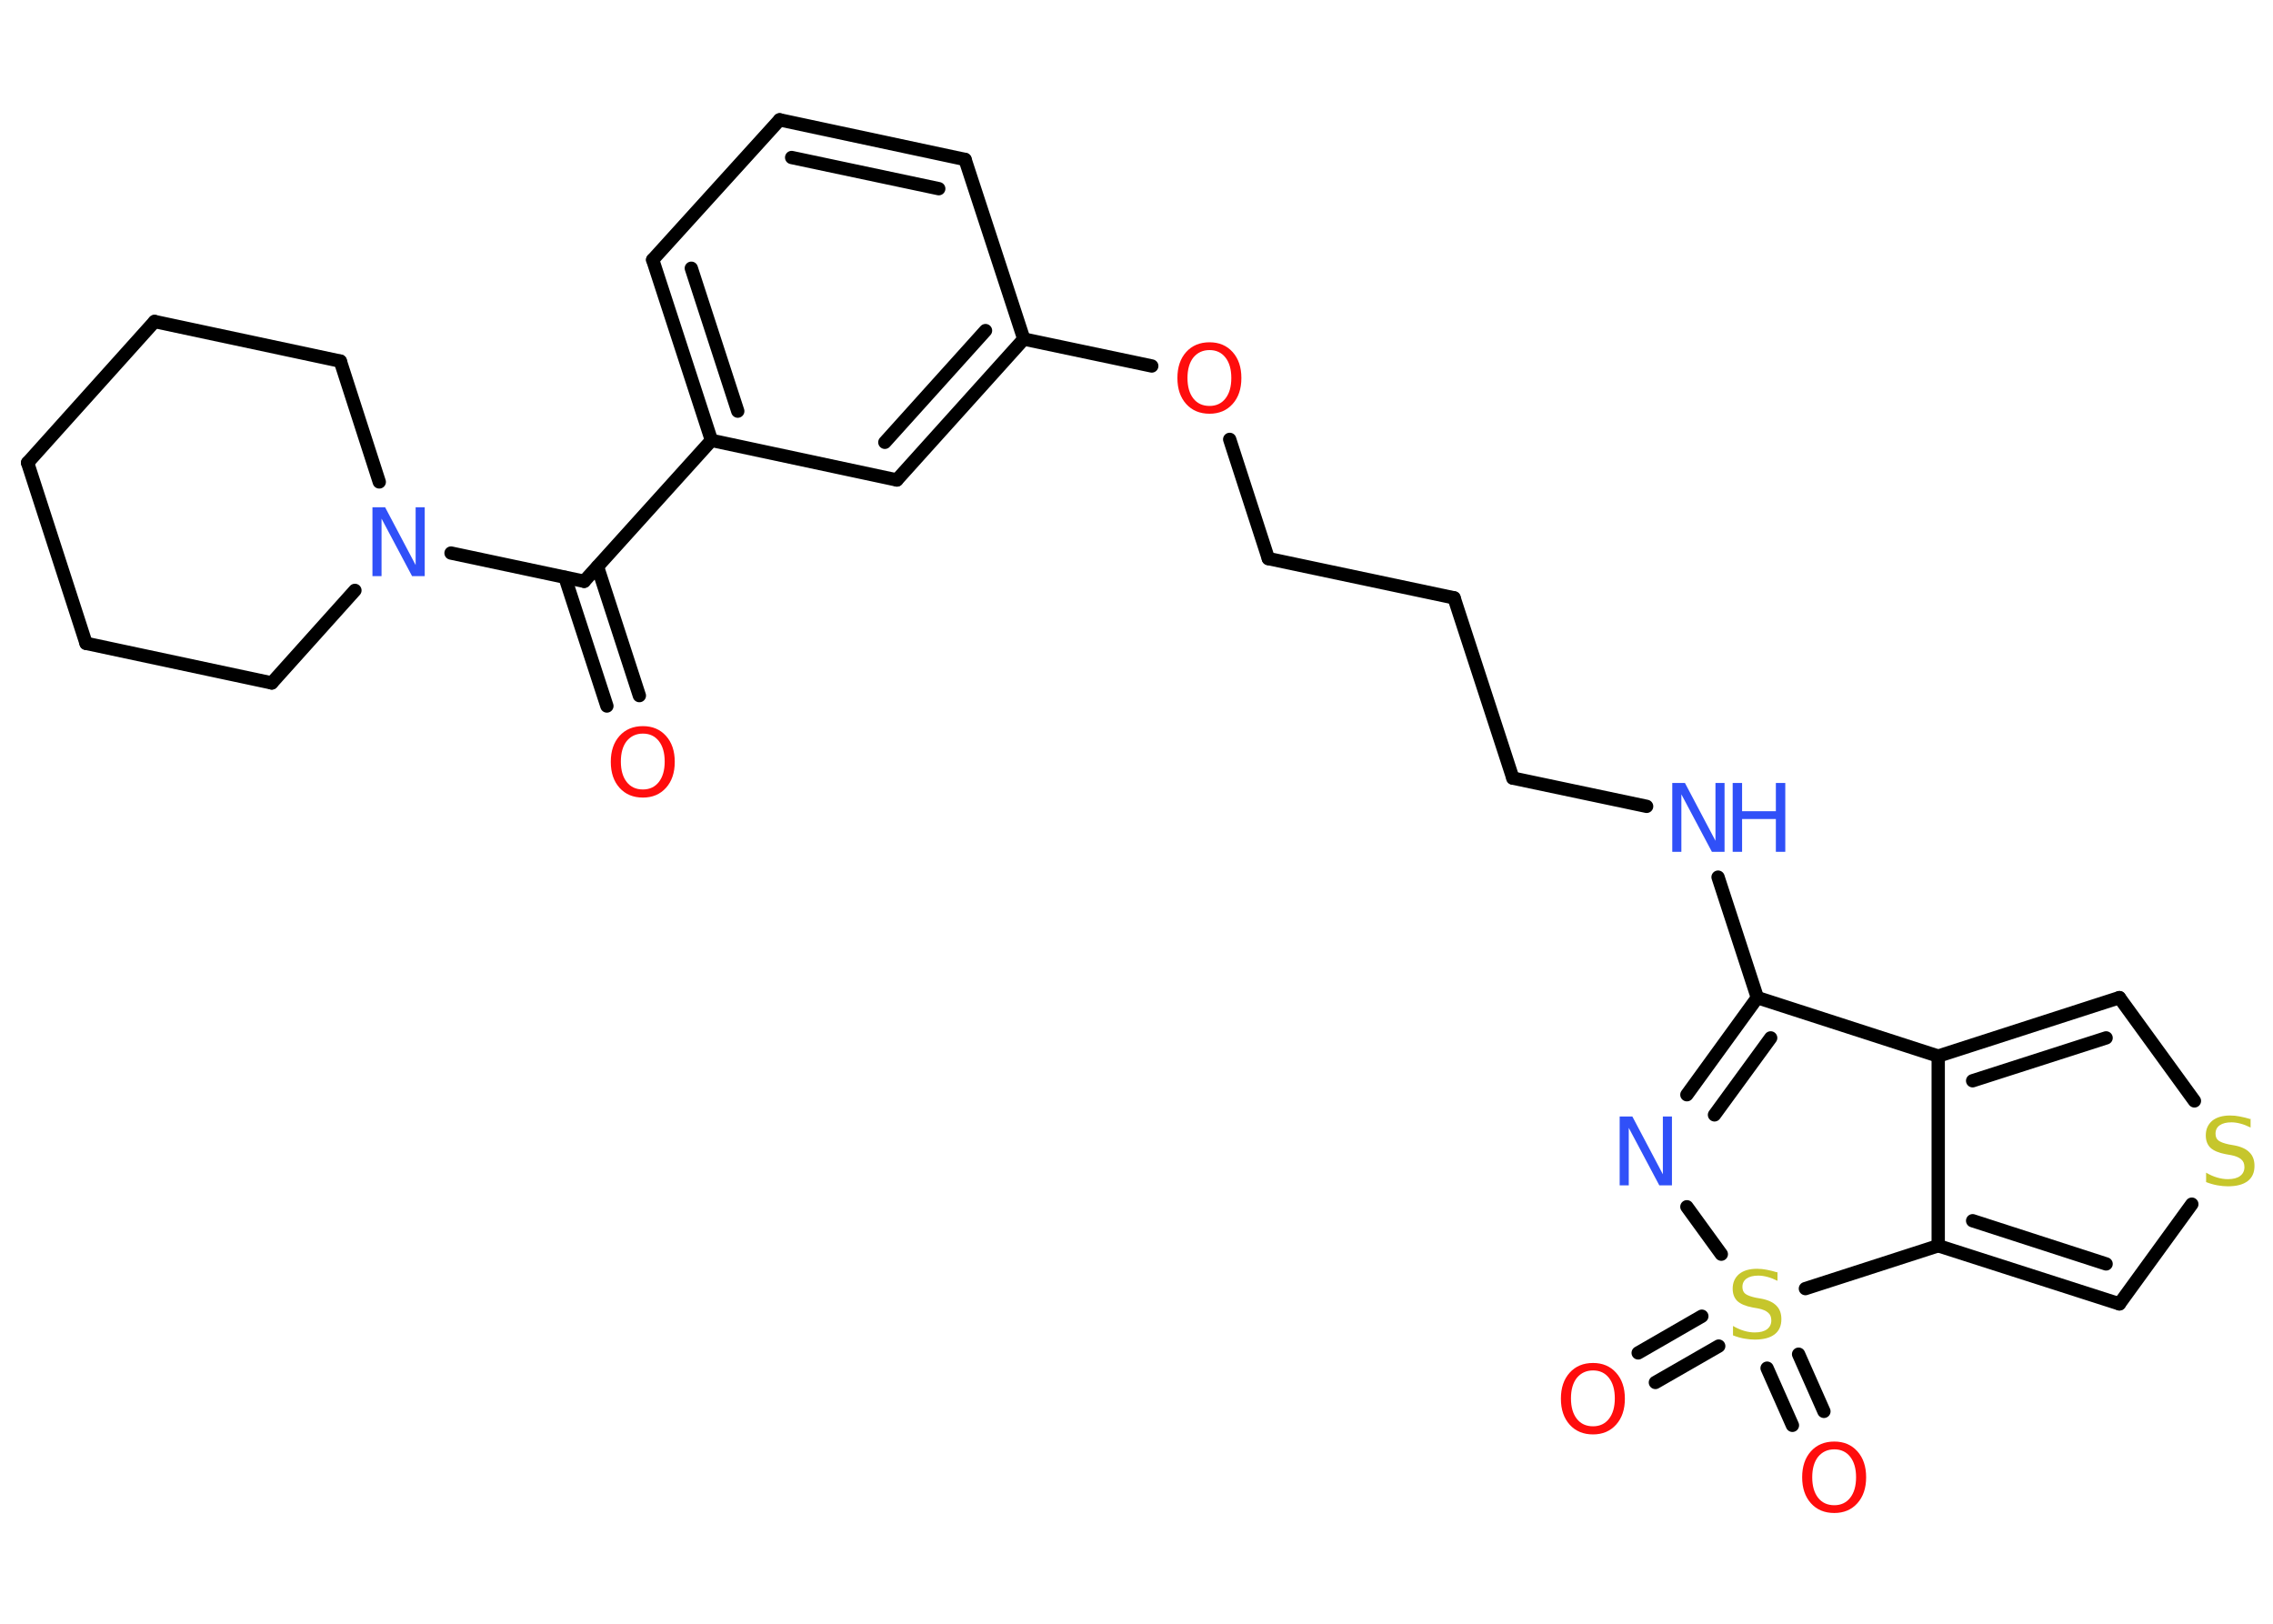 <?xml version='1.0' encoding='UTF-8'?>
<!DOCTYPE svg PUBLIC "-//W3C//DTD SVG 1.1//EN" "http://www.w3.org/Graphics/SVG/1.1/DTD/svg11.dtd">
<svg version='1.2' xmlns='http://www.w3.org/2000/svg' xmlns:xlink='http://www.w3.org/1999/xlink' width='70.0mm' height='50.0mm' viewBox='0 0 70.0 50.0'>
  <desc>Generated by the Chemistry Development Kit (http://github.com/cdk)</desc>
  <g stroke-linecap='round' stroke-linejoin='round' stroke='#000000' stroke-width='.41' fill='#FF0D0D'>
    <rect x='.0' y='.0' width='70.0' height='50.0' fill='#FFFFFF' stroke='none'/>
    <g id='mol1' class='mol'>
      <g id='mol1bnd1' class='bond'>
        <line x1='18.69' y1='21.74' x2='17.4' y2='17.78'/>
        <line x1='19.69' y1='21.42' x2='18.4' y2='17.45'/>
      </g>
      <line id='mol1bnd2' class='bond' x1='17.99' y1='17.9' x2='21.91' y2='13.56'/>
      <g id='mol1bnd3' class='bond'>
        <line x1='20.1' y1='8.0' x2='21.91' y2='13.56'/>
        <line x1='21.29' y1='8.26' x2='22.72' y2='12.66'/>
      </g>
      <line id='mol1bnd4' class='bond' x1='20.1' y1='8.0' x2='24.01' y2='3.69'/>
      <g id='mol1bnd5' class='bond'>
        <line x1='29.72' y1='4.91' x2='24.01' y2='3.69'/>
        <line x1='28.91' y1='5.81' x2='24.38' y2='4.85'/>
      </g>
      <line id='mol1bnd6' class='bond' x1='29.72' y1='4.91' x2='31.53' y2='10.44'/>
      <line id='mol1bnd7' class='bond' x1='31.53' y1='10.44' x2='35.47' y2='11.27'/>
      <line id='mol1bnd8' class='bond' x1='37.87' y1='13.53' x2='39.06' y2='17.2'/>
      <line id='mol1bnd9' class='bond' x1='39.06' y1='17.2' x2='44.78' y2='18.41'/>
      <line id='mol1bnd10' class='bond' x1='44.78' y1='18.41' x2='46.59' y2='23.96'/>
      <line id='mol1bnd11' class='bond' x1='46.59' y1='23.96' x2='50.71' y2='24.83'/>
      <line id='mol1bnd12' class='bond' x1='52.91' y1='27.01' x2='54.12' y2='30.72'/>
      <g id='mol1bnd13' class='bond'>
        <line x1='54.12' y1='30.72' x2='51.95' y2='33.71'/>
        <line x1='54.53' y1='31.96' x2='52.8' y2='34.33'/>
      </g>
      <line id='mol1bnd14' class='bond' x1='51.95' y1='37.16' x2='53.01' y2='38.62'/>
      <g id='mol1bnd15' class='bond'>
        <line x1='52.93' y1='41.45' x2='50.98' y2='42.57'/>
        <line x1='52.41' y1='40.53' x2='50.45' y2='41.66'/>
      </g>
      <g id='mol1bnd16' class='bond'>
        <line x1='55.39' y1='41.7' x2='56.17' y2='43.46'/>
        <line x1='54.42' y1='42.13' x2='55.2' y2='43.89'/>
      </g>
      <line id='mol1bnd17' class='bond' x1='55.6' y1='39.68' x2='59.69' y2='38.36'/>
      <g id='mol1bnd18' class='bond'>
        <line x1='59.69' y1='38.36' x2='65.27' y2='40.15'/>
        <line x1='60.75' y1='37.59' x2='64.86' y2='38.92'/>
      </g>
      <line id='mol1bnd19' class='bond' x1='65.27' y1='40.15' x2='67.5' y2='37.08'/>
      <line id='mol1bnd20' class='bond' x1='67.58' y1='33.9' x2='65.27' y2='30.72'/>
      <g id='mol1bnd21' class='bond'>
        <line x1='65.27' y1='30.72' x2='59.69' y2='32.52'/>
        <line x1='64.86' y1='31.96' x2='60.75' y2='33.28'/>
      </g>
      <line id='mol1bnd22' class='bond' x1='59.69' y1='38.36' x2='59.69' y2='32.52'/>
      <line id='mol1bnd23' class='bond' x1='54.12' y1='30.72' x2='59.69' y2='32.52'/>
      <g id='mol1bnd24' class='bond'>
        <line x1='27.62' y1='14.78' x2='31.53' y2='10.44'/>
        <line x1='27.25' y1='13.62' x2='30.35' y2='10.18'/>
      </g>
      <line id='mol1bnd25' class='bond' x1='21.91' y1='13.56' x2='27.62' y2='14.78'/>
      <line id='mol1bnd26' class='bond' x1='17.99' y1='17.9' x2='13.89' y2='17.03'/>
      <line id='mol1bnd27' class='bond' x1='10.93' y1='18.18' x2='8.37' y2='21.03'/>
      <line id='mol1bnd28' class='bond' x1='8.37' y1='21.03' x2='2.65' y2='19.81'/>
      <line id='mol1bnd29' class='bond' x1='2.65' y1='19.81' x2='.85' y2='14.25'/>
      <line id='mol1bnd30' class='bond' x1='.85' y1='14.25' x2='4.76' y2='9.9'/>
      <line id='mol1bnd31' class='bond' x1='4.76' y1='9.9' x2='10.48' y2='11.12'/>
      <line id='mol1bnd32' class='bond' x1='11.68' y1='14.84' x2='10.48' y2='11.12'/>
      <path id='mol1atm1' class='atom' d='M19.8 22.59q-.31 .0 -.5 .23q-.18 .23 -.18 .63q.0 .4 .18 .63q.18 .23 .5 .23q.31 .0 .49 -.23q.18 -.23 .18 -.63q.0 -.4 -.18 -.63q-.18 -.23 -.49 -.23zM19.8 22.36q.44 .0 .71 .3q.27 .3 .27 .8q.0 .5 -.27 .8q-.27 .3 -.71 .3q-.45 .0 -.72 -.3q-.27 -.3 -.27 -.8q.0 -.5 .27 -.8q.27 -.3 .72 -.3z' stroke='none'/>
      <path id='mol1atm8' class='atom' d='M37.25 10.78q-.31 .0 -.5 .23q-.18 .23 -.18 .63q.0 .4 .18 .63q.18 .23 .5 .23q.31 .0 .49 -.23q.18 -.23 .18 -.63q.0 -.4 -.18 -.63q-.18 -.23 -.49 -.23zM37.25 10.54q.44 .0 .71 .3q.27 .3 .27 .8q.0 .5 -.27 .8q-.27 .3 -.71 .3q-.45 .0 -.72 -.3q-.27 -.3 -.27 -.8q.0 -.5 .27 -.8q.27 -.3 .72 -.3z' stroke='none'/>
      <g id='mol1atm12' class='atom'>
        <path d='M51.51 24.11h.38l.94 1.78v-1.78h.28v2.12h-.39l-.94 -1.77v1.77h-.28v-2.12z' stroke='none' fill='#3050F8'/>
        <path d='M53.36 24.11h.29v.87h1.04v-.87h.29v2.12h-.29v-1.01h-1.04v1.01h-.29v-2.12z' stroke='none' fill='#3050F8'/>
      </g>
      <path id='mol1atm14' class='atom' d='M49.89 34.38h.38l.94 1.78v-1.78h.28v2.12h-.39l-.94 -1.77v1.77h-.28v-2.12z' stroke='none' fill='#3050F8'/>
      <path id='mol1atm15' class='atom' d='M54.74 39.16v.28q-.16 -.08 -.31 -.12q-.15 -.04 -.28 -.04q-.23 .0 -.36 .09q-.13 .09 -.13 .26q.0 .14 .09 .21q.09 .07 .32 .12l.17 .03q.32 .06 .47 .22q.15 .15 .15 .41q.0 .31 -.21 .47q-.21 .16 -.61 .16q-.15 .0 -.32 -.03q-.17 -.03 -.35 -.1v-.29q.17 .1 .34 .15q.17 .05 .33 .05q.25 .0 .38 -.1q.13 -.1 .13 -.27q.0 -.16 -.1 -.24q-.1 -.09 -.31 -.13l-.17 -.03q-.32 -.06 -.47 -.2q-.14 -.14 -.14 -.38q.0 -.28 .2 -.45q.2 -.16 .55 -.16q.15 .0 .3 .03q.16 .03 .32 .08z' stroke='none' fill='#C6C62C'/>
      <path id='mol1atm16' class='atom' d='M49.06 42.2q-.31 .0 -.5 .23q-.18 .23 -.18 .63q.0 .4 .18 .63q.18 .23 .5 .23q.31 .0 .49 -.23q.18 -.23 .18 -.63q.0 -.4 -.18 -.63q-.18 -.23 -.49 -.23zM49.06 41.97q.44 .0 .71 .3q.27 .3 .27 .8q.0 .5 -.27 .8q-.27 .3 -.71 .3q-.45 .0 -.72 -.3q-.27 -.3 -.27 -.8q.0 -.5 .27 -.8q.27 -.3 .72 -.3z' stroke='none'/>
      <path id='mol1atm17' class='atom' d='M56.49 44.63q-.31 .0 -.5 .23q-.18 .23 -.18 .63q.0 .4 .18 .63q.18 .23 .5 .23q.31 .0 .49 -.23q.18 -.23 .18 -.63q.0 -.4 -.18 -.63q-.18 -.23 -.49 -.23zM56.49 44.39q.44 .0 .71 .3q.27 .3 .27 .8q.0 .5 -.27 .8q-.27 .3 -.71 .3q-.45 .0 -.72 -.3q-.27 -.3 -.27 -.8q.0 -.5 .27 -.8q.27 -.3 .72 -.3z' stroke='none'/>
      <path id='mol1atm20' class='atom' d='M69.31 34.44v.28q-.16 -.08 -.31 -.12q-.15 -.04 -.28 -.04q-.23 .0 -.36 .09q-.13 .09 -.13 .26q.0 .14 .09 .21q.09 .07 .32 .12l.17 .03q.32 .06 .47 .22q.15 .15 .15 .41q.0 .31 -.21 .47q-.21 .16 -.61 .16q-.15 .0 -.32 -.03q-.17 -.03 -.35 -.1v-.29q.17 .1 .34 .15q.17 .05 .33 .05q.25 .0 .38 -.1q.13 -.1 .13 -.27q.0 -.16 -.1 -.24q-.1 -.09 -.31 -.13l-.17 -.03q-.32 -.06 -.47 -.2q-.14 -.14 -.14 -.38q.0 -.28 .2 -.45q.2 -.16 .55 -.16q.15 .0 .3 .03q.16 .03 .32 .08z' stroke='none' fill='#C6C62C'/>
      <path id='mol1atm24' class='atom' d='M11.48 15.62h.38l.94 1.78v-1.78h.28v2.12h-.39l-.94 -1.77v1.77h-.28v-2.12z' stroke='none' fill='#3050F8'/>
    </g>
  </g>
</svg>

